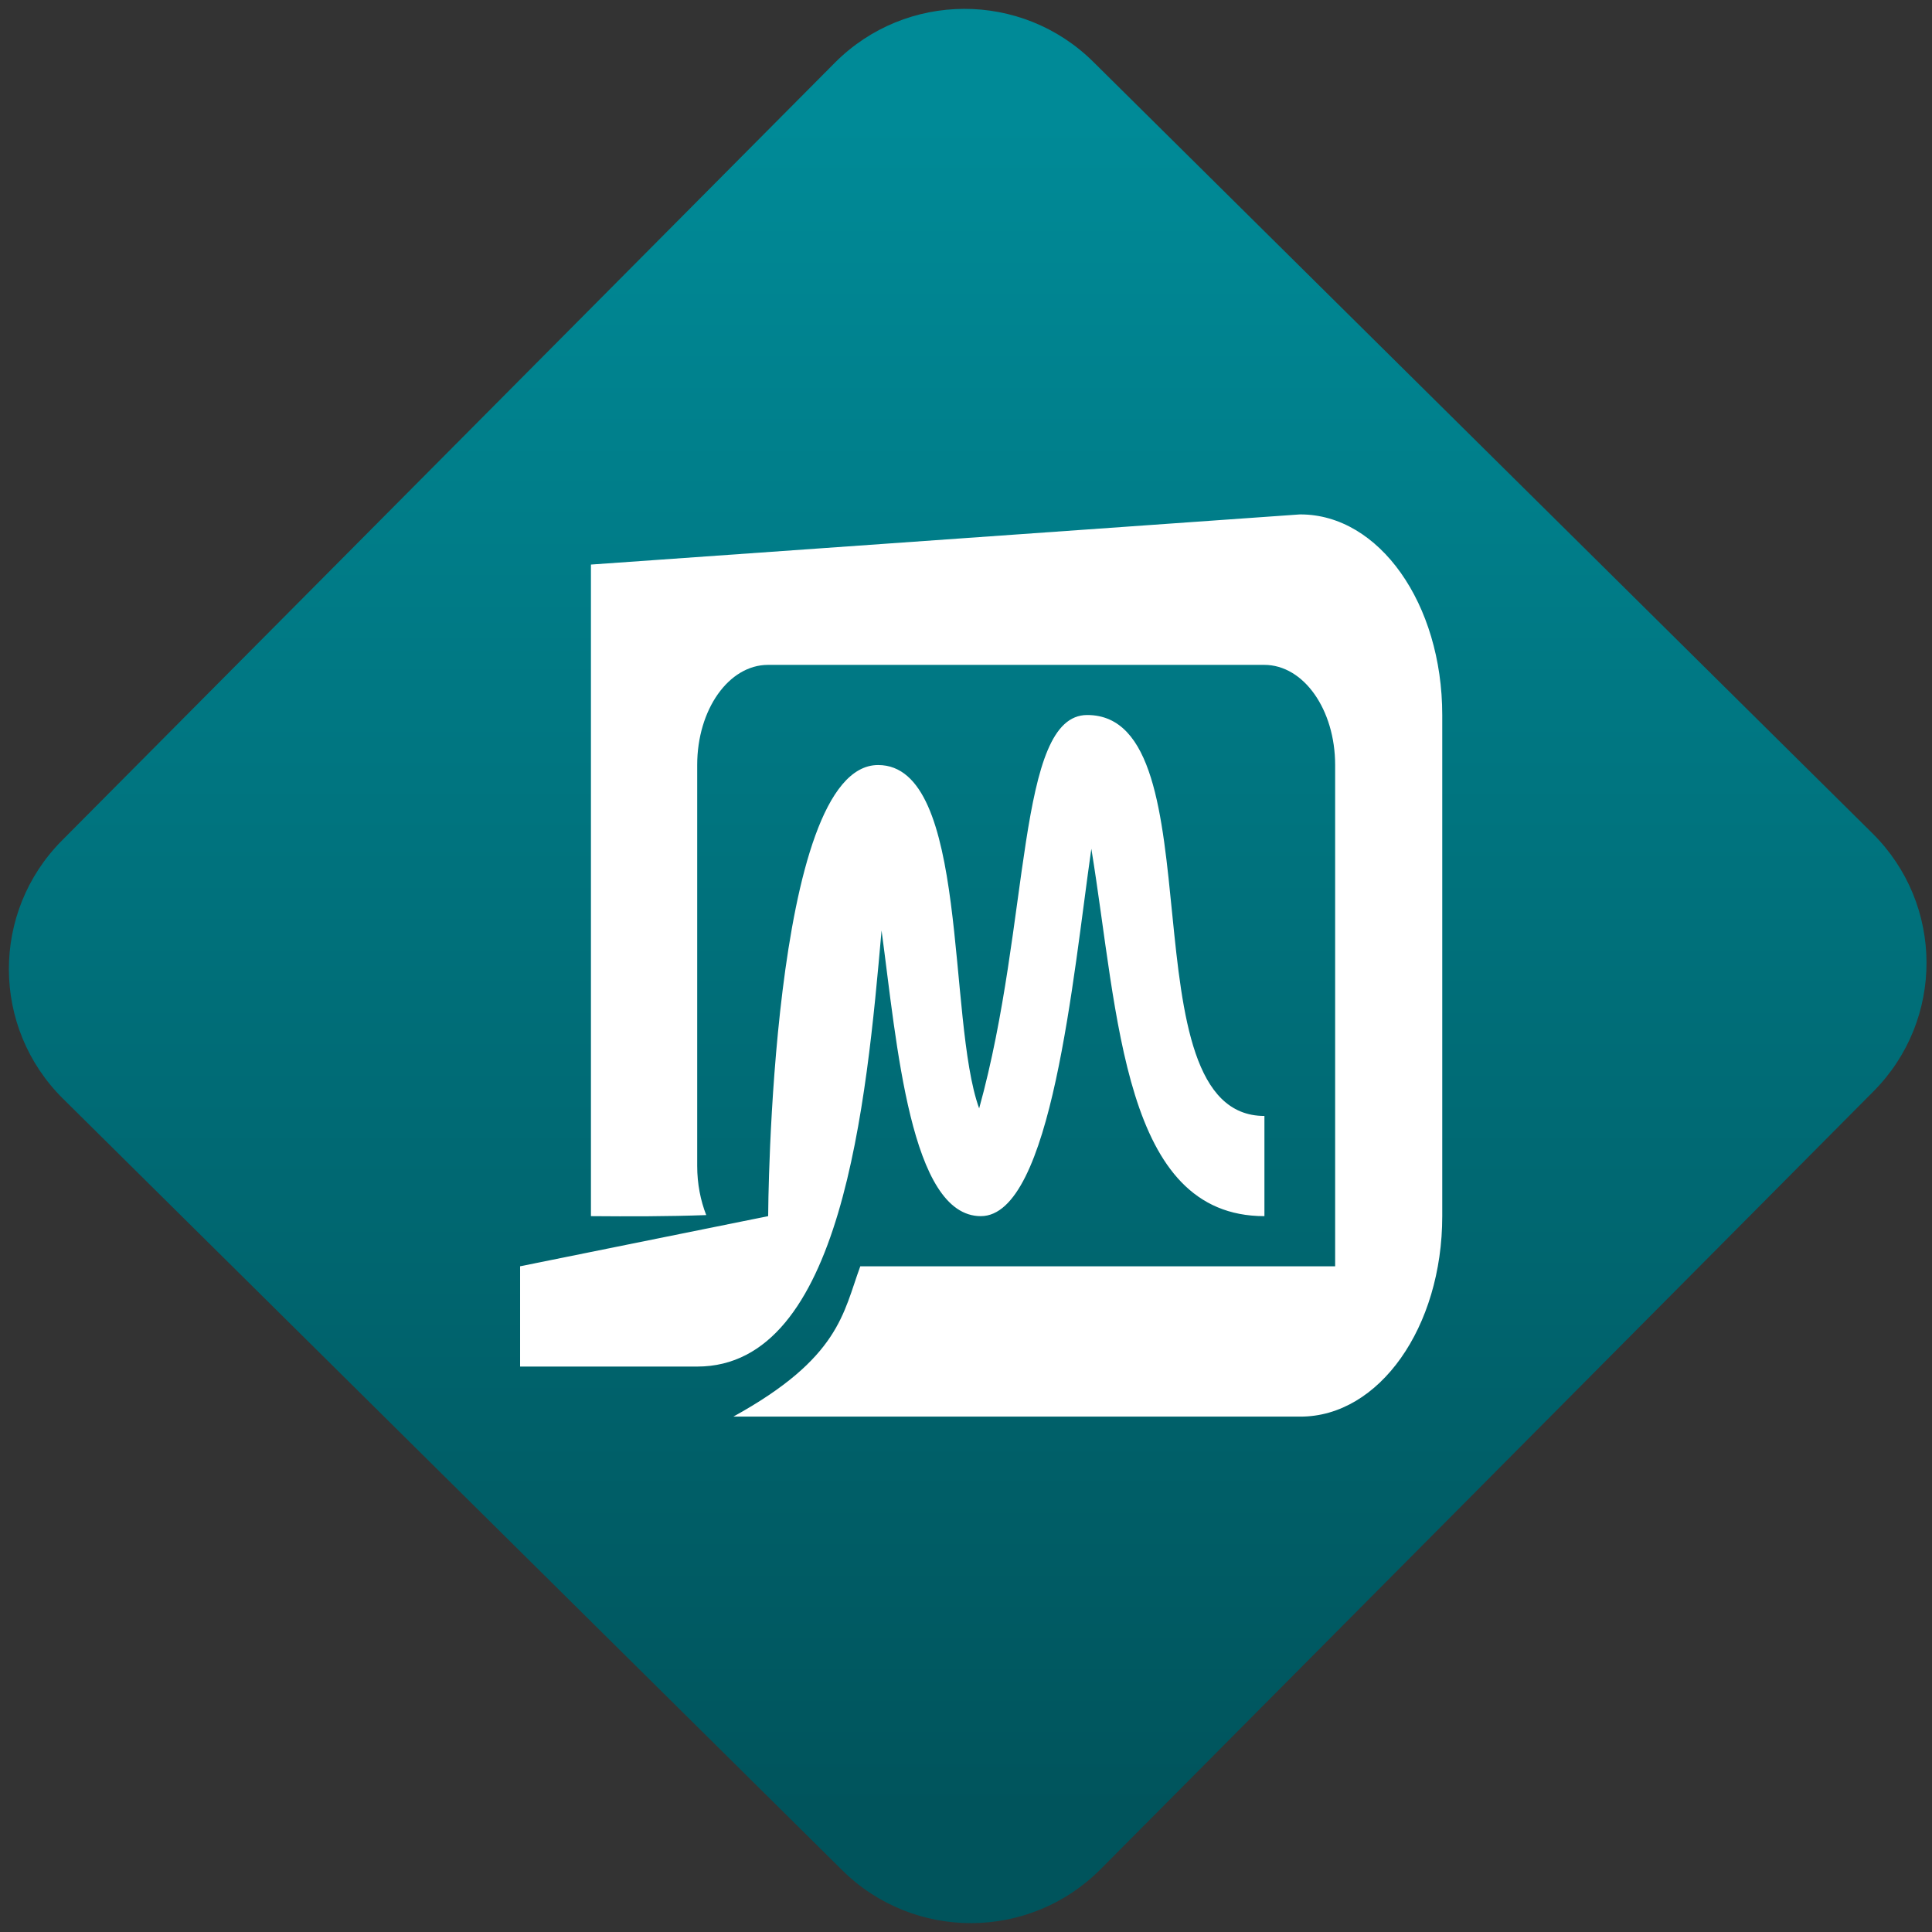 <svg width="64" height="64" viewBox="0 0 64 64" version="1.1"><rect x="0" y="0" width="64" height="64" fill="#333333" stroke="none"/><defs><linearGradient id="linear-pattern-0" gradientUnits="userSpaceOnUse" x1="0" y1="0" x2="0" y2="1" gradientTransform="matrix(60, 0, 0, 56, 0, 4)"><stop offset="0" stop-color="#008a97" stop-opacity="1"/><stop offset="1" stop-color="#00545c" stop-opacity="1"/></linearGradient></defs><path fill="url(#linear-pattern-0)" fill-opacity="1" d="M 36.219 2.051 L 62.027 27.605 C 64.402 29.957 64.418 33.785 62.059 36.156 L 36.461 61.918 C 34.105 64.289 30.27 64.305 27.895 61.949 L 2.086 36.395 C -0.289 34.043 -0.305 30.215 2.051 27.844 L 27.652 2.082 C 30.008 -0.289 33.844 -0.305 36.219 2.051 Z M 36.219 2.051 " /><g transform="matrix(1.008,0,0,1.003,16.221,16.077)"><path fill-rule="nonzero" fill="rgb(100%, 100%, 100%)" fill-opacity="1" d="M 26.625 0.961 L 3.328 2.617 L 3.328 24.137 C 4.586 24.148 5.855 24.148 7.117 24.102 C 6.93 23.621 6.82 23.07 6.82 22.48 L 6.82 9.238 C 6.82 7.402 7.859 5.93 9.148 5.93 L 25.457 5.93 C 26.75 5.93 27.785 7.406 27.785 9.238 L 27.785 25.793 L 12.18 25.793 C 11.613 27.336 11.508 28.82 8.008 30.758 L 26.645 30.758 C 29.23 30.758 31.305 27.812 31.305 24.137 L 31.305 7.586 C 31.305 3.906 29.23 0.961 26.645 0.961 Z M 19.637 7.586 C 17.305 7.586 17.785 14.422 16.086 20.578 C 15.023 17.633 15.773 9.238 12.766 9.238 C 9.211 9.238 9.152 24.137 9.152 24.137 L 1 25.793 L 1 29.105 L 6.82 29.105 C 11.586 29.105 12.379 20.398 12.879 14.703 C 13.383 18.445 13.82 24.137 16.141 24.137 C 18.469 24.137 19.172 16.211 19.773 12.004 C 20.672 17.516 20.805 24.137 25.461 24.137 L 25.461 20.828 C 20.805 20.828 23.992 7.586 19.637 7.586 Z M 19.637 7.586 "/></g></svg>
